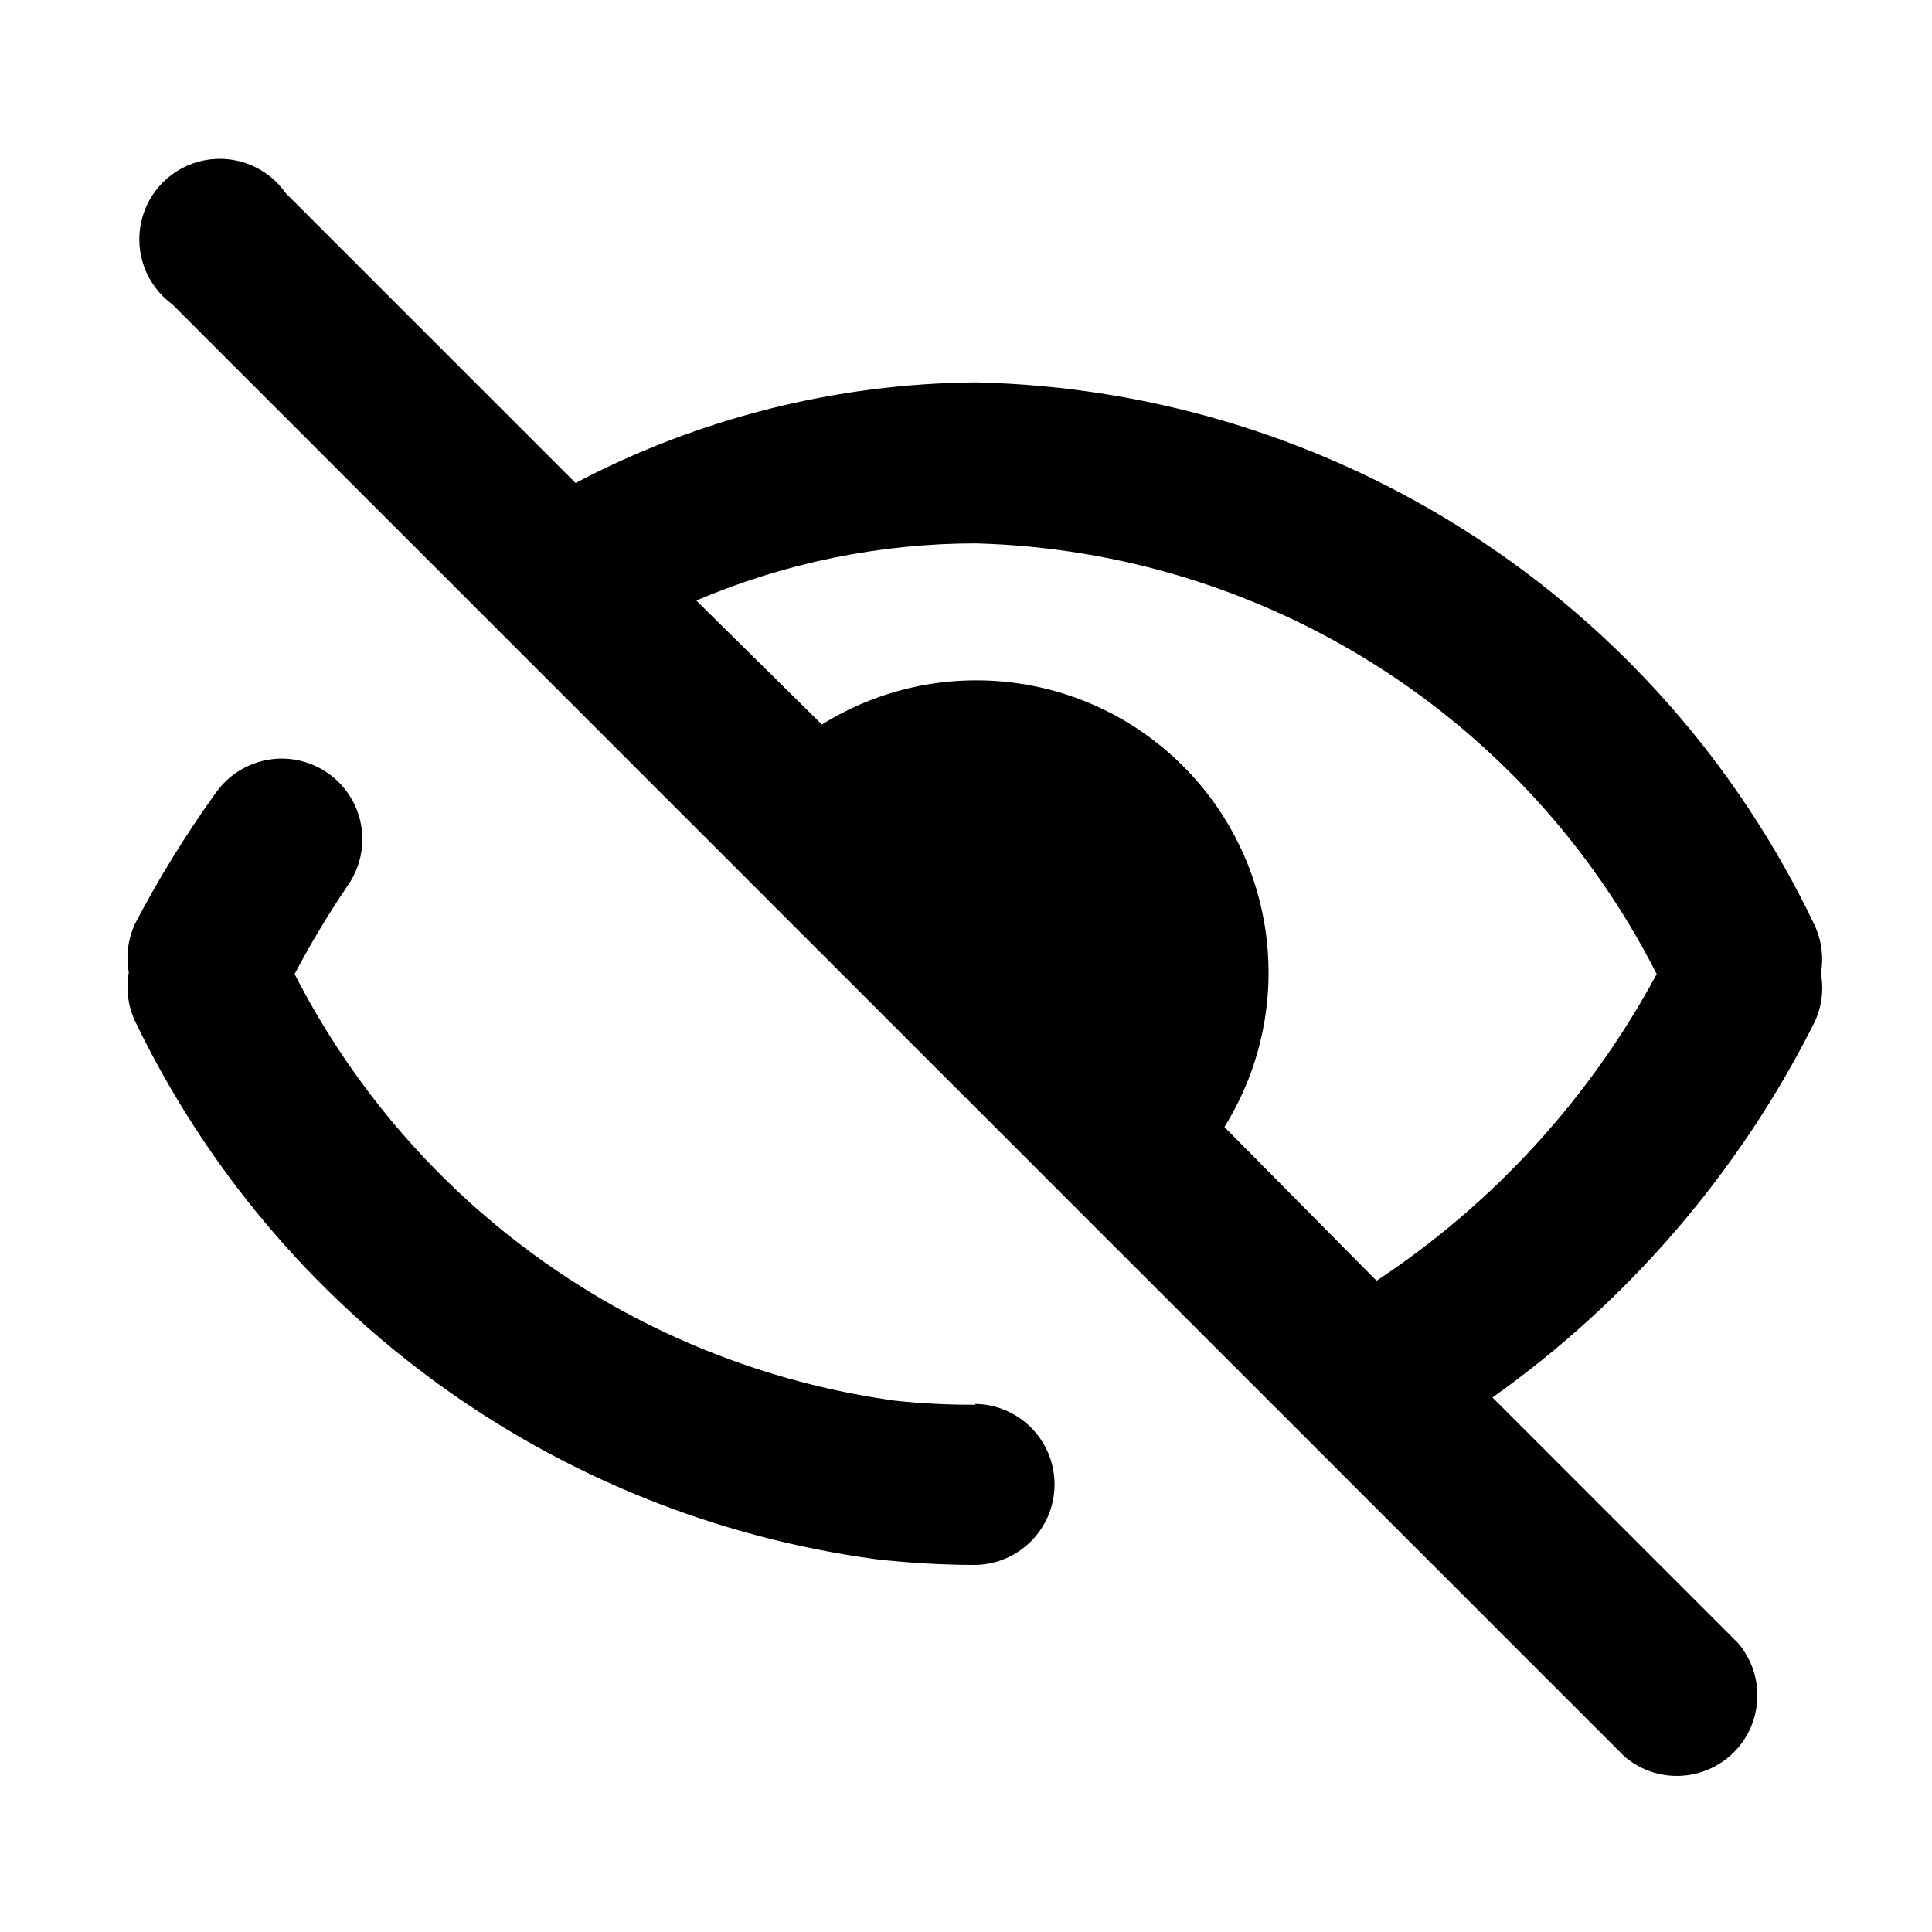 <svg xmlns="http://www.w3.org/2000/svg" width="24" height="24" viewBox="0 0 24 24">
  <g fill="none" fill-rule="evenodd" transform="translate(-24 -24)">
    <rect width="504" height="450" fill="#FFF"/>
    <g transform="translate(24 24)">
      <rect width="24" height="24"/>
      <path fill="#000" fill-rule="nonzero" d="M21.54,10.49 C19.618,6.456 15.588,3.848 11.12,3.75 C9.387,3.765 7.683,4.193 6.15,5 L2.55,1.4 C2.323,1.075 1.925,0.915 1.535,0.992 C1.146,1.069 0.84,1.369 0.754,1.757 C0.668,2.144 0.82,2.546 1.14,2.78 L15.25,16.89 L19.18,20.82 C19.577,21.16 20.168,21.137 20.538,20.768 C20.907,20.398 20.93,19.807 20.59,19.41 L17.54,16.36 C19.234,15.157 20.608,13.557 21.54,11.7 C21.63,11.51 21.658,11.297 21.62,11.09 C21.656,10.887 21.628,10.677 21.54,10.49 L21.54,10.49 Z M16.1,14.91 L14.21,13 C15.102,11.567 14.889,9.708 13.695,8.515 C12.502,7.321 10.643,7.108 9.21,8 L7.65,6.46 C8.747,5.992 9.927,5.751 11.12,5.75 C14.708,5.846 17.955,7.899 19.58,11.1 C18.752,12.638 17.557,13.947 16.1,14.91 L16.1,14.91 Z M11.12,16.45 C10.786,16.452 10.452,16.435 10.12,16.4 C6.917,15.958 4.132,13.979 2.66,11.1 C2.859,10.721 3.08,10.354 3.32,10 C3.525,9.707 3.559,9.327 3.408,9.002 C3.257,8.678 2.944,8.459 2.588,8.427 C2.232,8.396 1.885,8.557 1.68,8.85 C1.309,9.366 0.975,9.907 0.68,10.47 C0.59,10.66 0.562,10.873 0.6,11.08 C0.562,11.287 0.59,11.5 0.68,11.69 C2.432,15.323 5.892,17.833 9.89,18.37 C10.292,18.415 10.696,18.439 11.1,18.44 C11.652,18.44 12.1,17.992 12.1,17.44 C12.1,16.888 11.652,16.44 11.1,16.44 L11.12,16.45 Z" transform="translate(1 1)"/>
    </g>
  </g>
</svg>

